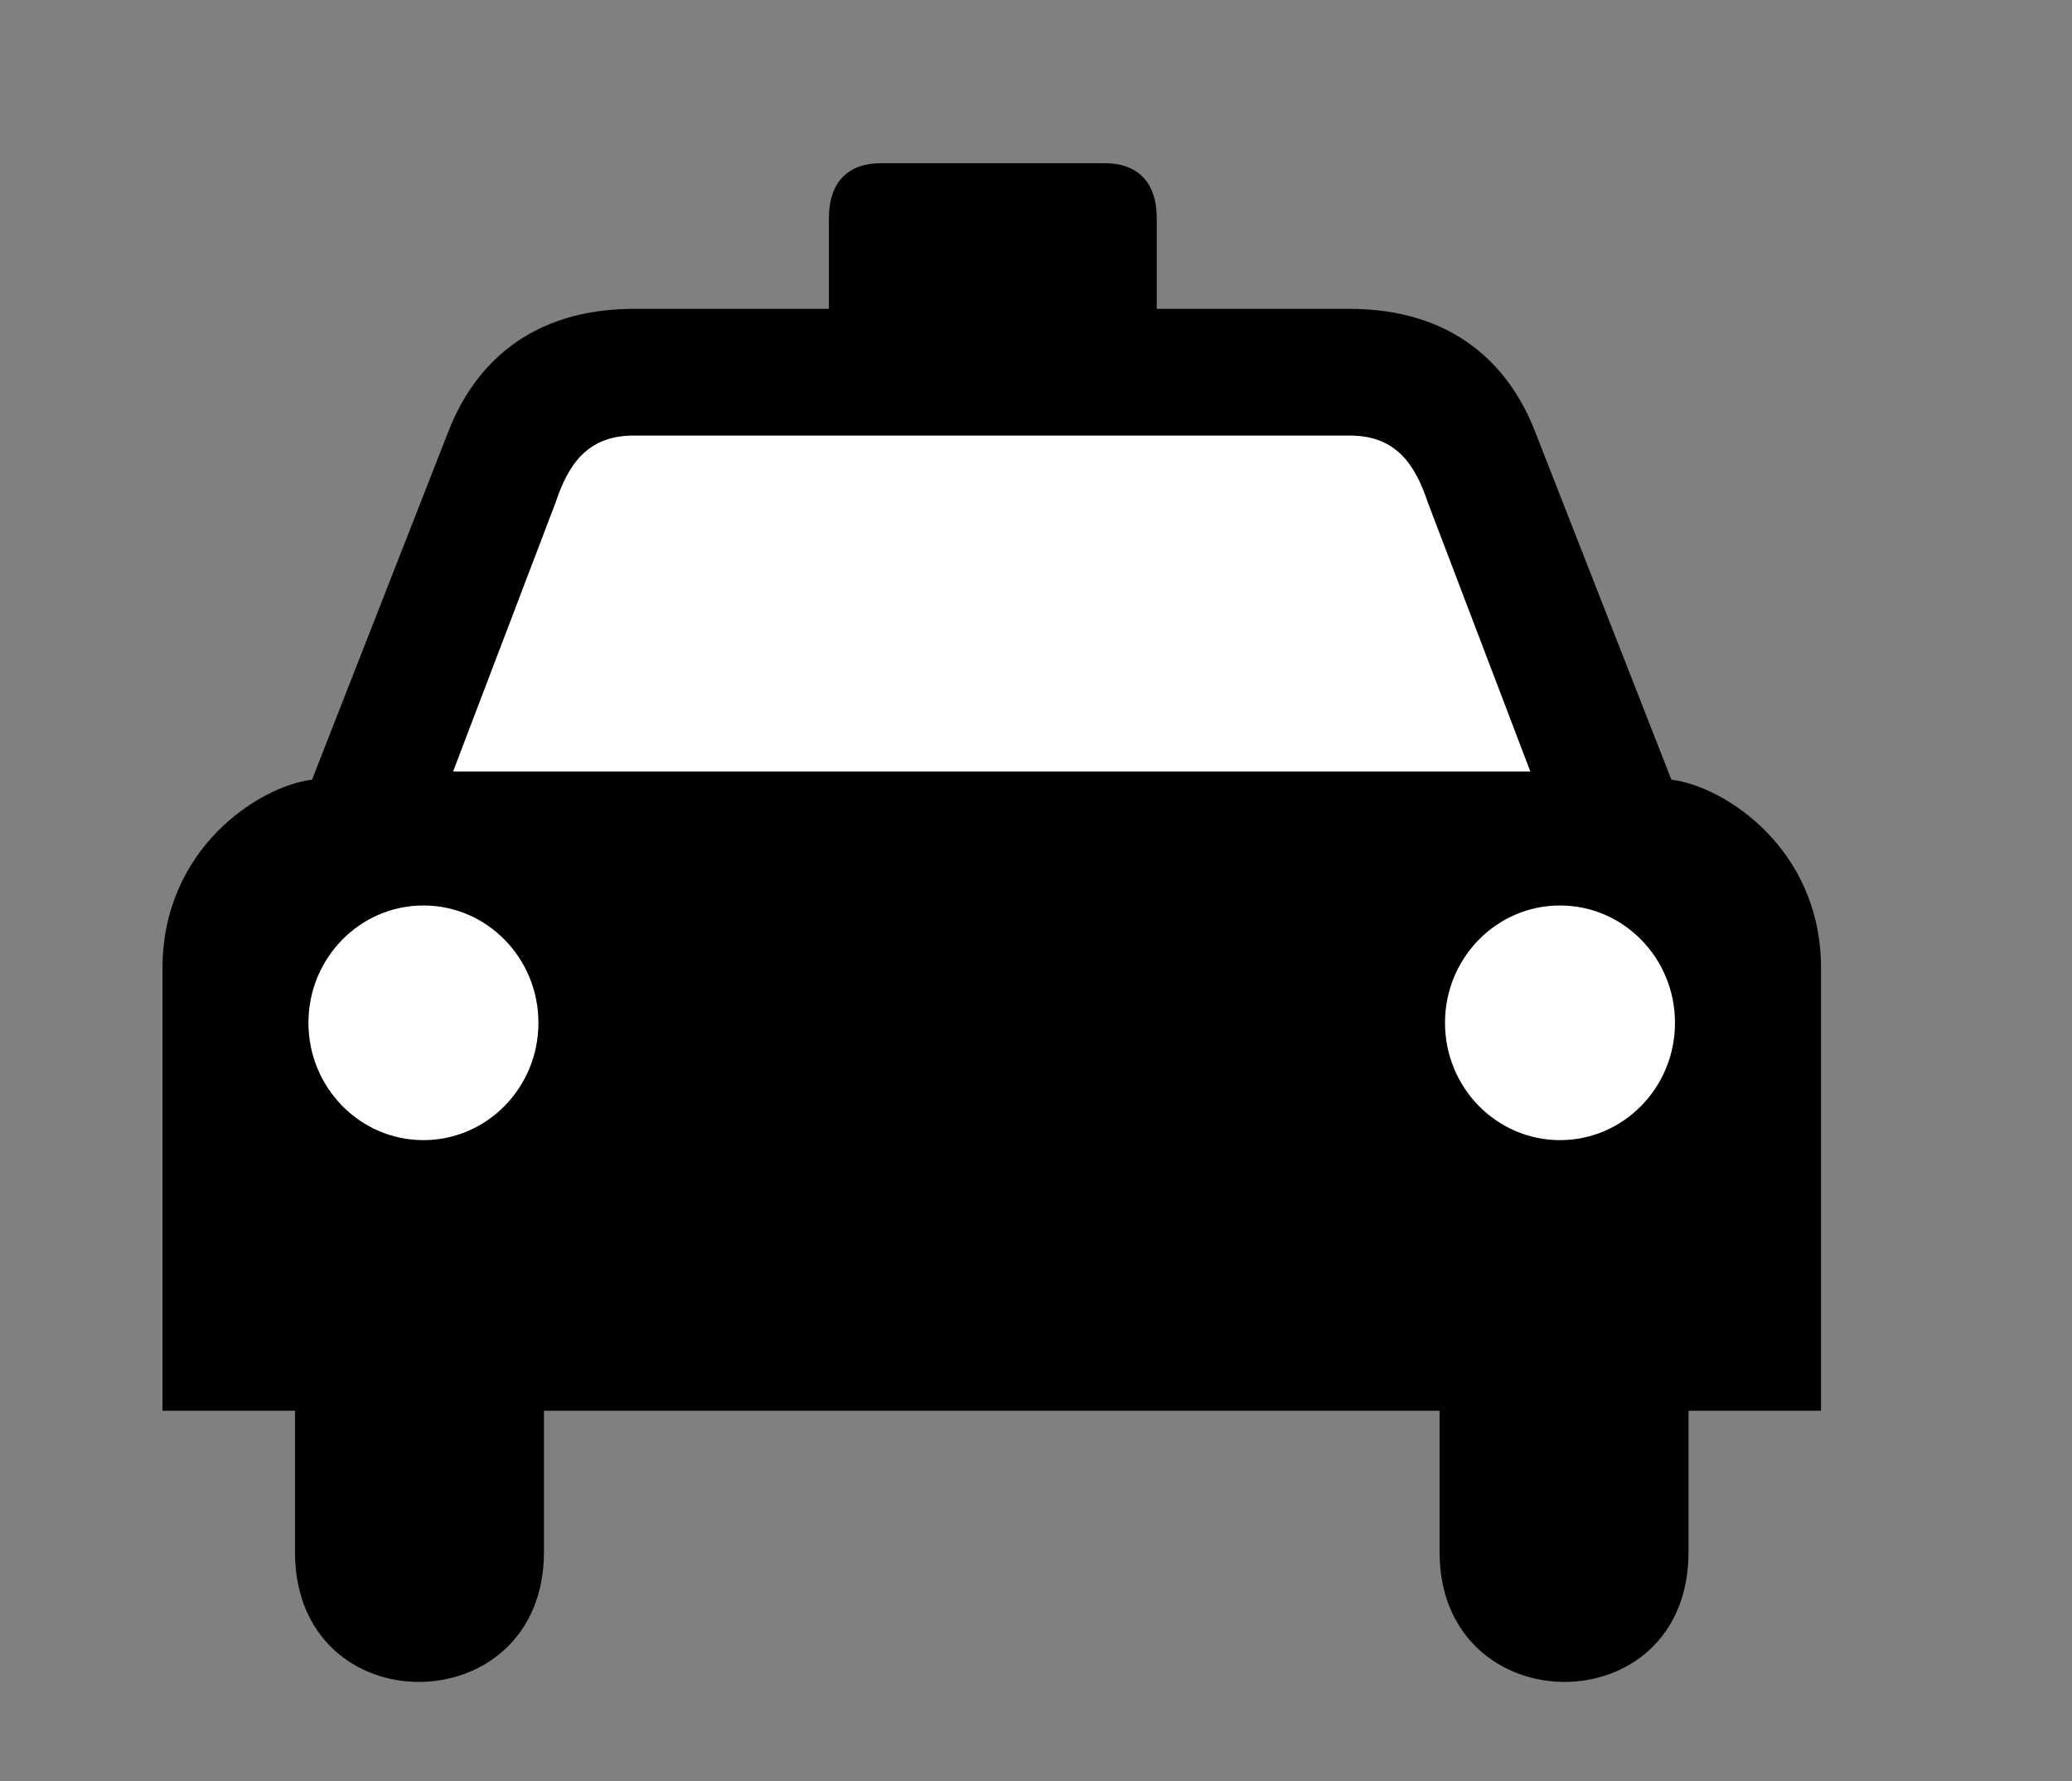 <?xml version="1.0" encoding="utf-8"?>
<!-- Generator: Adobe Illustrator 14.0.0, SVG Export Plug-In . SVG Version: 6.00 Build 43363)  -->
<!DOCTYPE svg PUBLIC "-//W3C//DTD SVG 1.1//EN" "http://www.w3.org/Graphics/SVG/1.1/DTD/svg11.dtd">
<svg version="1.1" id="Ebene_1" xmlns="http://www.w3.org/2000/svg" xmlns:xlink="http://www.w3.org/1999/xlink" x="0px" y="0px"
	 width="484.72px" height="416.69px" viewBox="0 0 484.72 416.69" enable-background="new 0 0 484.72 416.69" xml:space="preserve">
<rect x="0" y="0" width="484.72" height="416.69" fill="#808080" stroke="none"/>
<g>
	<g>
		<path d="M232.042,330.045h-0.058H127.251v33.069c0,40.257-58.238,40.736-58.238,0v-33.069H38.016v-103.56
			c0-27.796,22.358-42.485,34.984-44.088L104.874,101c6-15.5,19-28.748,43.5-28.748h45.539V51c0-8.5,4.61-12.816,12.11-12.816
			h25.961h0.058h-0.062h0.059H258.5c7.5,0,12.11,4.316,12.11,12.816v21.252h45.016c24.5,0,37.5,13.248,43.5,28.748L391,182.397
			c12.626,1.603,35.007,16.292,35.007,44.088v103.56H395.01v33.069c0,40.736-58.238,40.257-58.238,0v-33.069H232.039h-0.059H232.042
			z"/>
	</g>
	<g>
		<g>
			<path fill="#FFFFFF" d="M231.98,180.48h-0.059H106l23.998-62.98c3-9,7.502-15.5,18.002-15.597h83.921h0.059h0.059h83.963
				c10.5,0.097,15,6.597,18,15.597L358,180.48H232.039H231.98z"/>
		</g>
		<g>
			<g>
				<ellipse fill="#FFFFFF" cx="99.059" cy="239.286" rx="26.901" ry="27.449"/>
				<path fill="#FFFFFF" d="M99.059,239.286"/>
			</g>
			<g>
				<ellipse fill="#FFFFFF" cx="364.942" cy="239.286" rx="26.9" ry="27.449"/>
				<path fill="#FFFFFF" d="M364.942,239.286"/>
			</g>
		</g>
	</g>
</g>
</svg>
